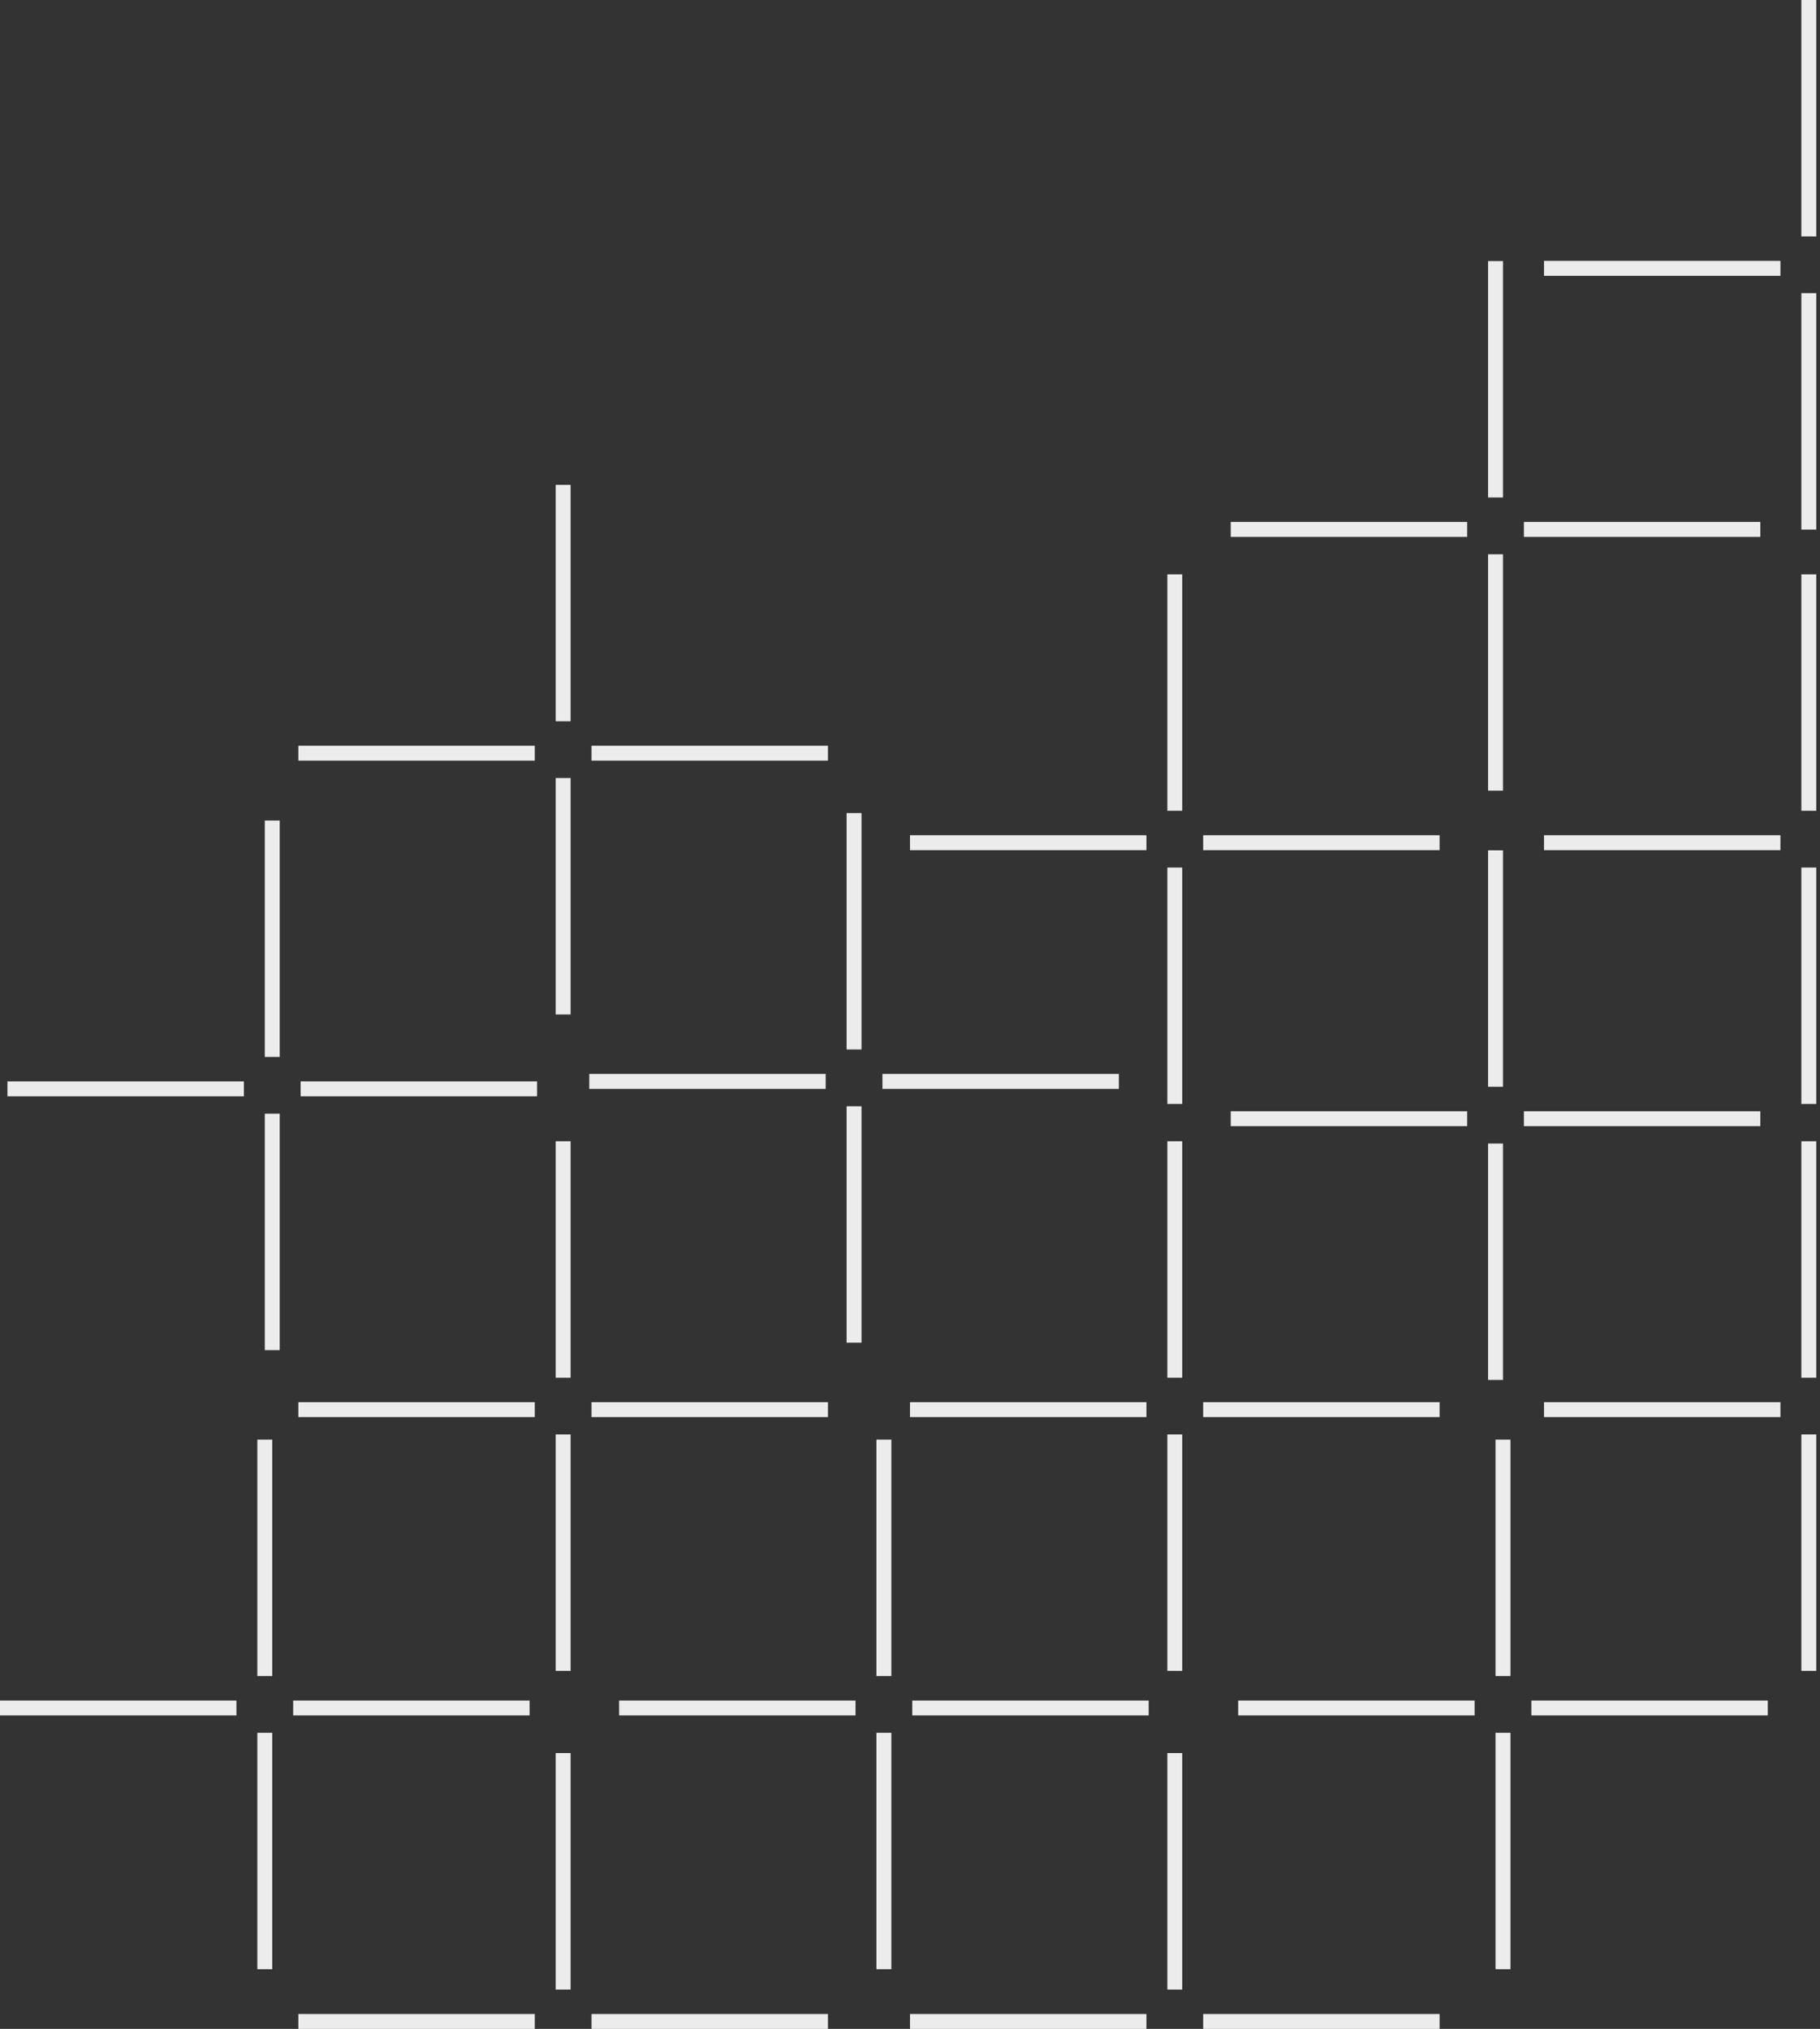 <svg viewBox="0 0 244 272" fill="none" xmlns="http://www.w3.org/2000/svg"><rect x="0" y="0" width="244" height="272" fill="#333333" stroke="none"/><path d="M201.5 264v-31.696M201.5 224.696V193M166 228.975h31.696M205.305 228.975h31.696M157.5 266.721v-31.697M122 271h31.696M161.305 271h31.696M75.5 266.721v-31.697M40 271h31.697M79.305 271H111M157.5 224v-31.696M157.5 184.696V153M122 188.975h31.696M161.305 188.975h31.696M114.5 180v-31.696M114.5 140.696V109M79 144.975h31.696M118.305 144.975h31.696M200.5 185v-31.696M200.5 145.696V114M165 149.975h31.696M204.305 149.975h31.696M157.5 148v-31.696M157.5 108.696V77M122 112.975h31.696M161.305 112.975h31.696M200.5 106V74.303M200.5 66.696V35M165 70.975h31.696M204.305 70.975h31.696M75.5 224v-31.696M75.5 184.696V153M40 188.975h31.697M79.305 188.975H111M118.5 264v-31.696M118.5 224.696V193M83 228.975h31.696M122.305 228.975h31.696M35.5 264v-31.696M35.5 224.696V193M0 228.975h31.697M39.305 228.975H71M36.5 181v-31.696M36.5 141.696V110M1 145.975h31.697M40.305 145.975H72M75.5 136v-31.696M75.5 96.696V65M40 100.975h31.697M79.305 100.975H111M242.5 224v-31.696M242.5 184.696V153M207 188.975h31.696M242.5 148v-31.696M242.5 108.696V77M207 112.975h31.696M242.5 71V39.303M242.5 31.696V0M207 35.975h31.696" stroke="#ECECEC" stroke-width="2"/></svg>
